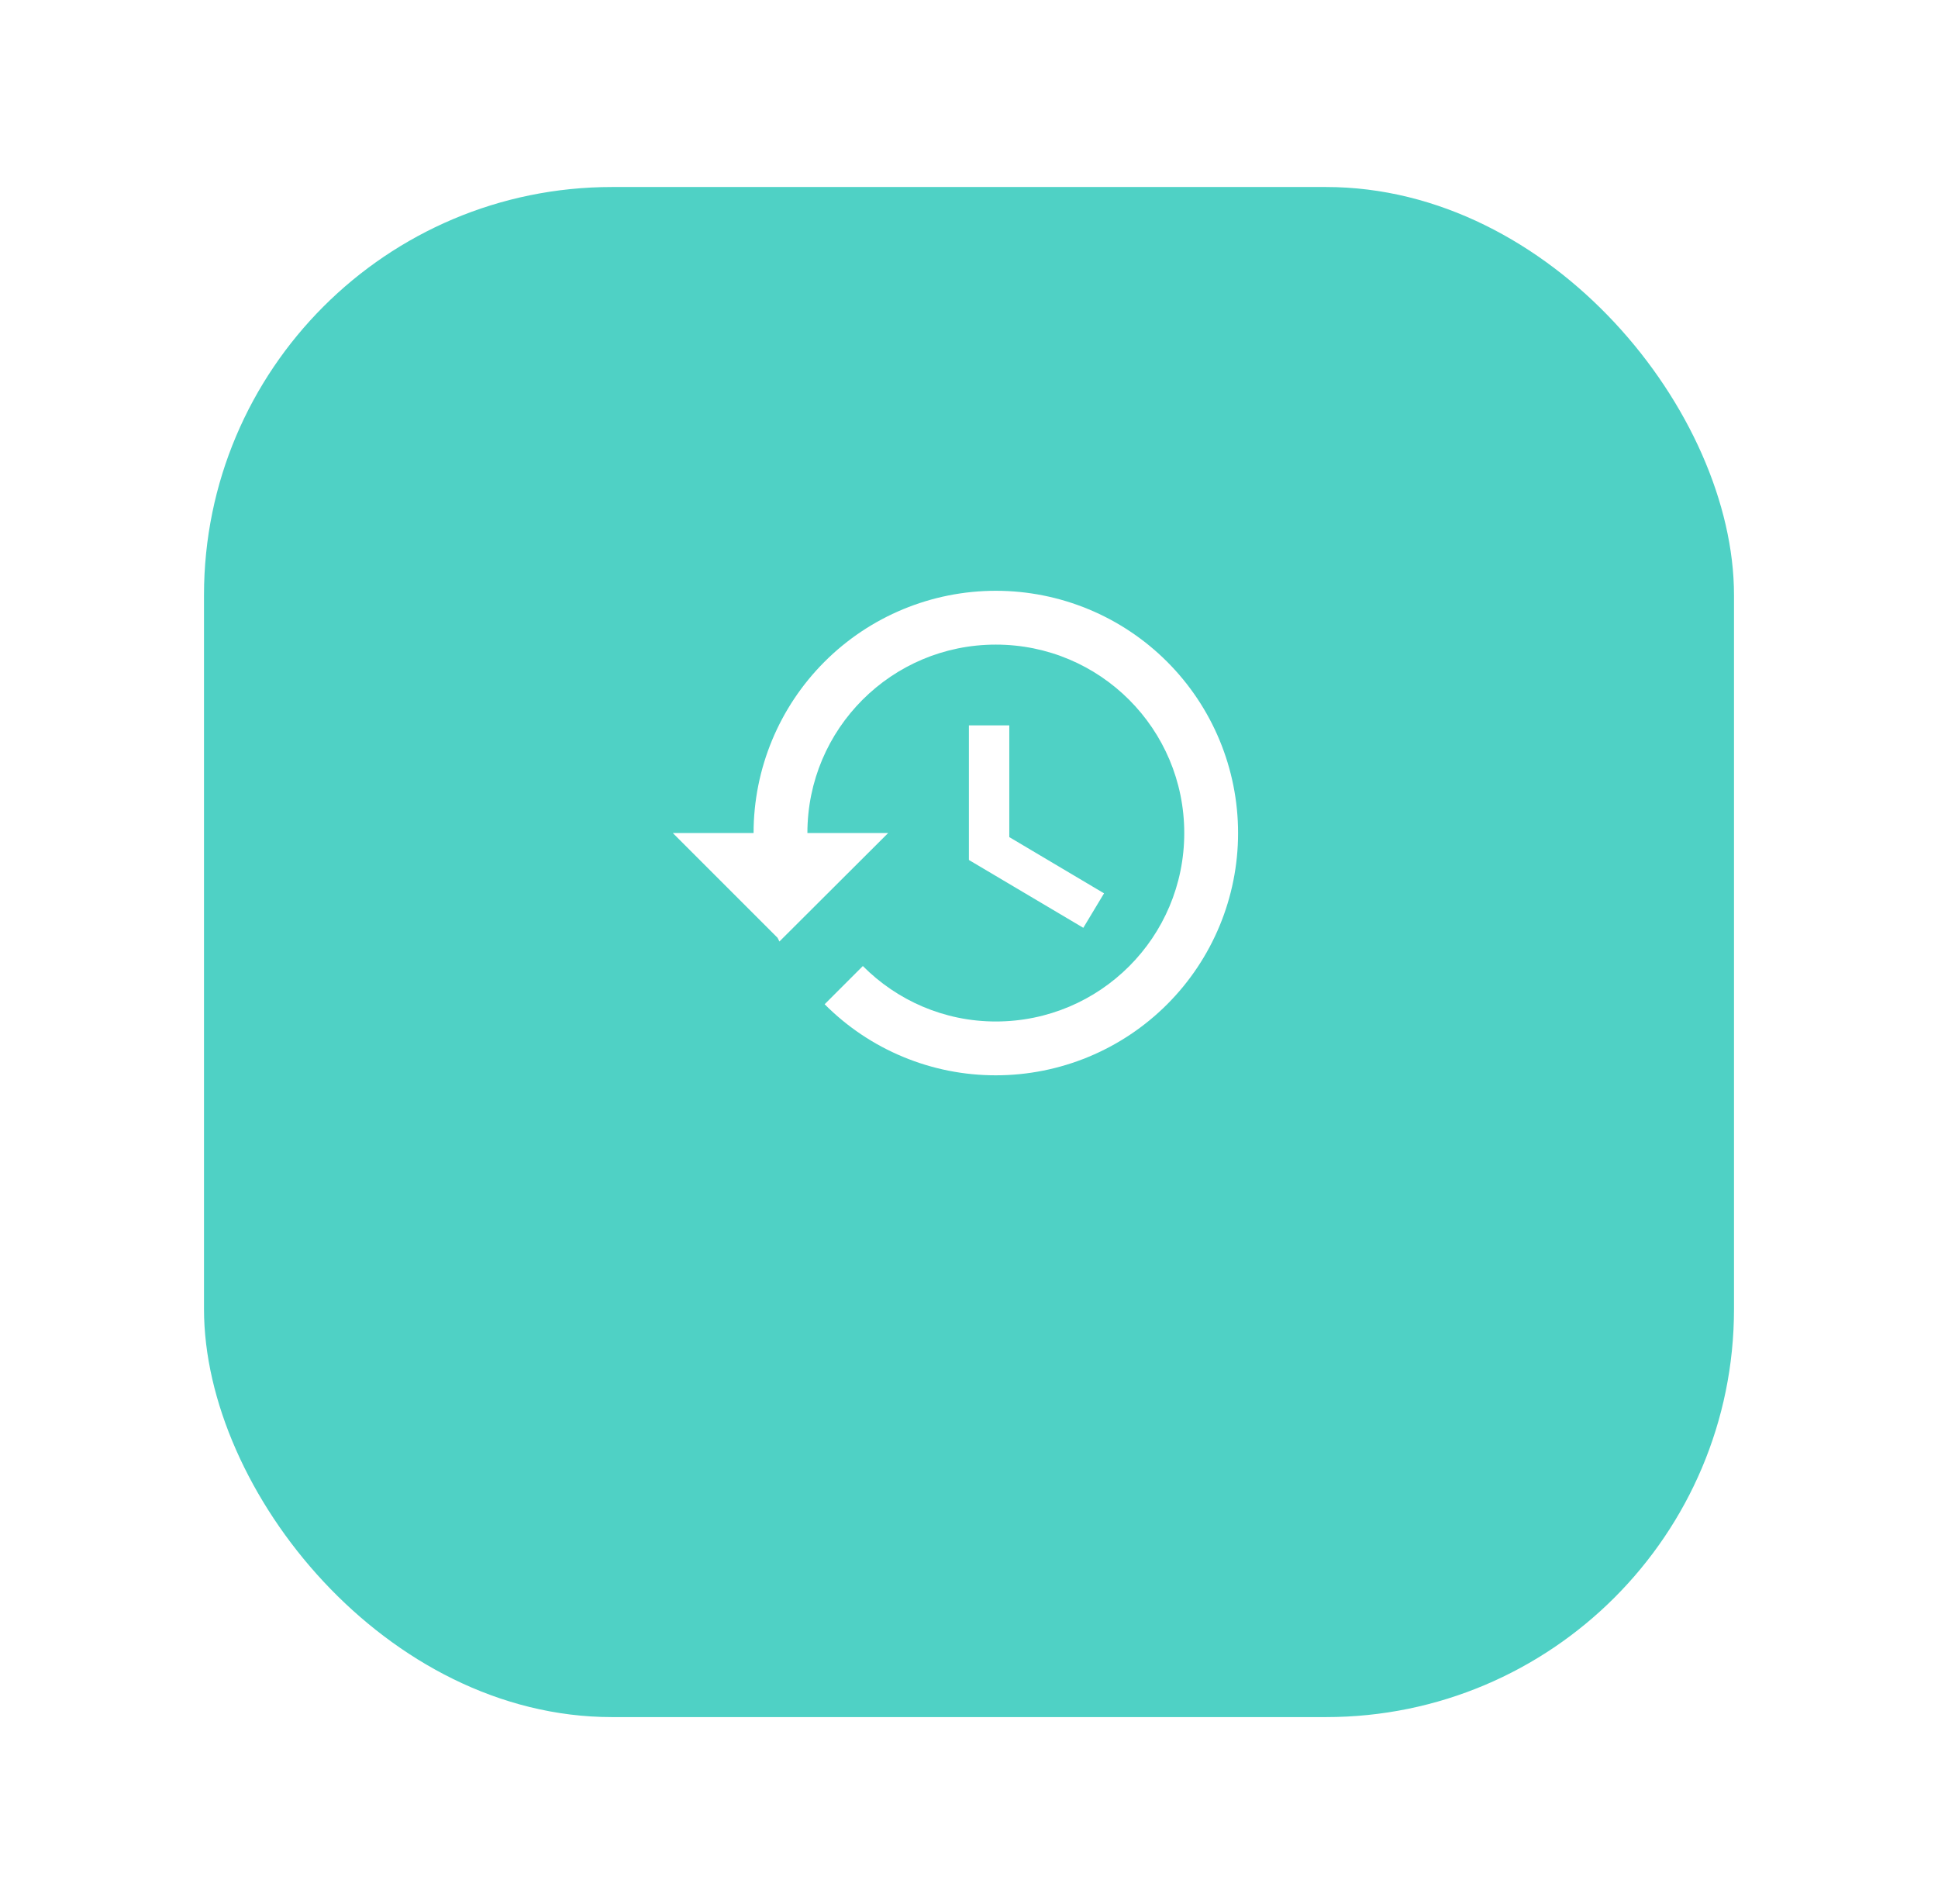 <svg width="57" height="56" viewBox="0 0 57 56" fill="none" xmlns="http://www.w3.org/2000/svg">
<g filter="url(#filter0_d_1455_9843)">
<rect x="6" y="2" width="45" height="45" rx="12" fill="#4FD1C5"/>
</g>
<path d="M29.289 17.375C27.399 17.375 25.587 18.126 24.251 19.462C22.915 20.798 22.164 22.61 22.164 24.5H19.789L22.869 27.58L22.924 27.69L26.122 24.5H23.747C23.747 21.436 26.225 18.958 29.289 18.958C32.353 18.958 34.831 21.436 34.831 24.5C34.831 27.564 32.353 30.042 29.289 30.042C27.761 30.042 26.376 29.416 25.378 28.411L24.254 29.535C24.914 30.198 25.698 30.725 26.563 31.083C27.427 31.442 28.353 31.626 29.289 31.625C31.179 31.625 32.991 30.874 34.327 29.538C35.663 28.202 36.414 26.39 36.414 24.5C36.414 22.61 35.663 20.798 34.327 19.462C32.991 18.126 31.179 17.375 29.289 17.375ZM28.497 21.333V25.292L31.862 27.287L32.472 26.273L29.685 24.619V21.333H28.497Z" fill="white"/>
<defs>
<filter id="filter0_d_1455_9843" x="0.5" y="-2.38419e-07" width="56" height="56" filterUnits="userSpaceOnUse" color-interpolation-filters="sRGB">
<feFlood flood-opacity="0" result="BackgroundImageFix"/>
<feColorMatrix in="SourceAlpha" type="matrix" values="0 0 0 0 0 0 0 0 0 0 0 0 0 0 0 0 0 0 127 0" result="hardAlpha"/>
<feOffset dy="3.5"/>
<feGaussianBlur stdDeviation="2.75"/>
<feColorMatrix type="matrix" values="0 0 0 0 0 0 0 0 0 0 0 0 0 0 0 0 0 0 0.02 0"/>
<feBlend mode="normal" in2="BackgroundImageFix" result="effect1_dropShadow_1455_9843"/>
<feBlend mode="normal" in="SourceGraphic" in2="effect1_dropShadow_1455_9843" result="shape"/>
</filter>
</defs>
</svg>
